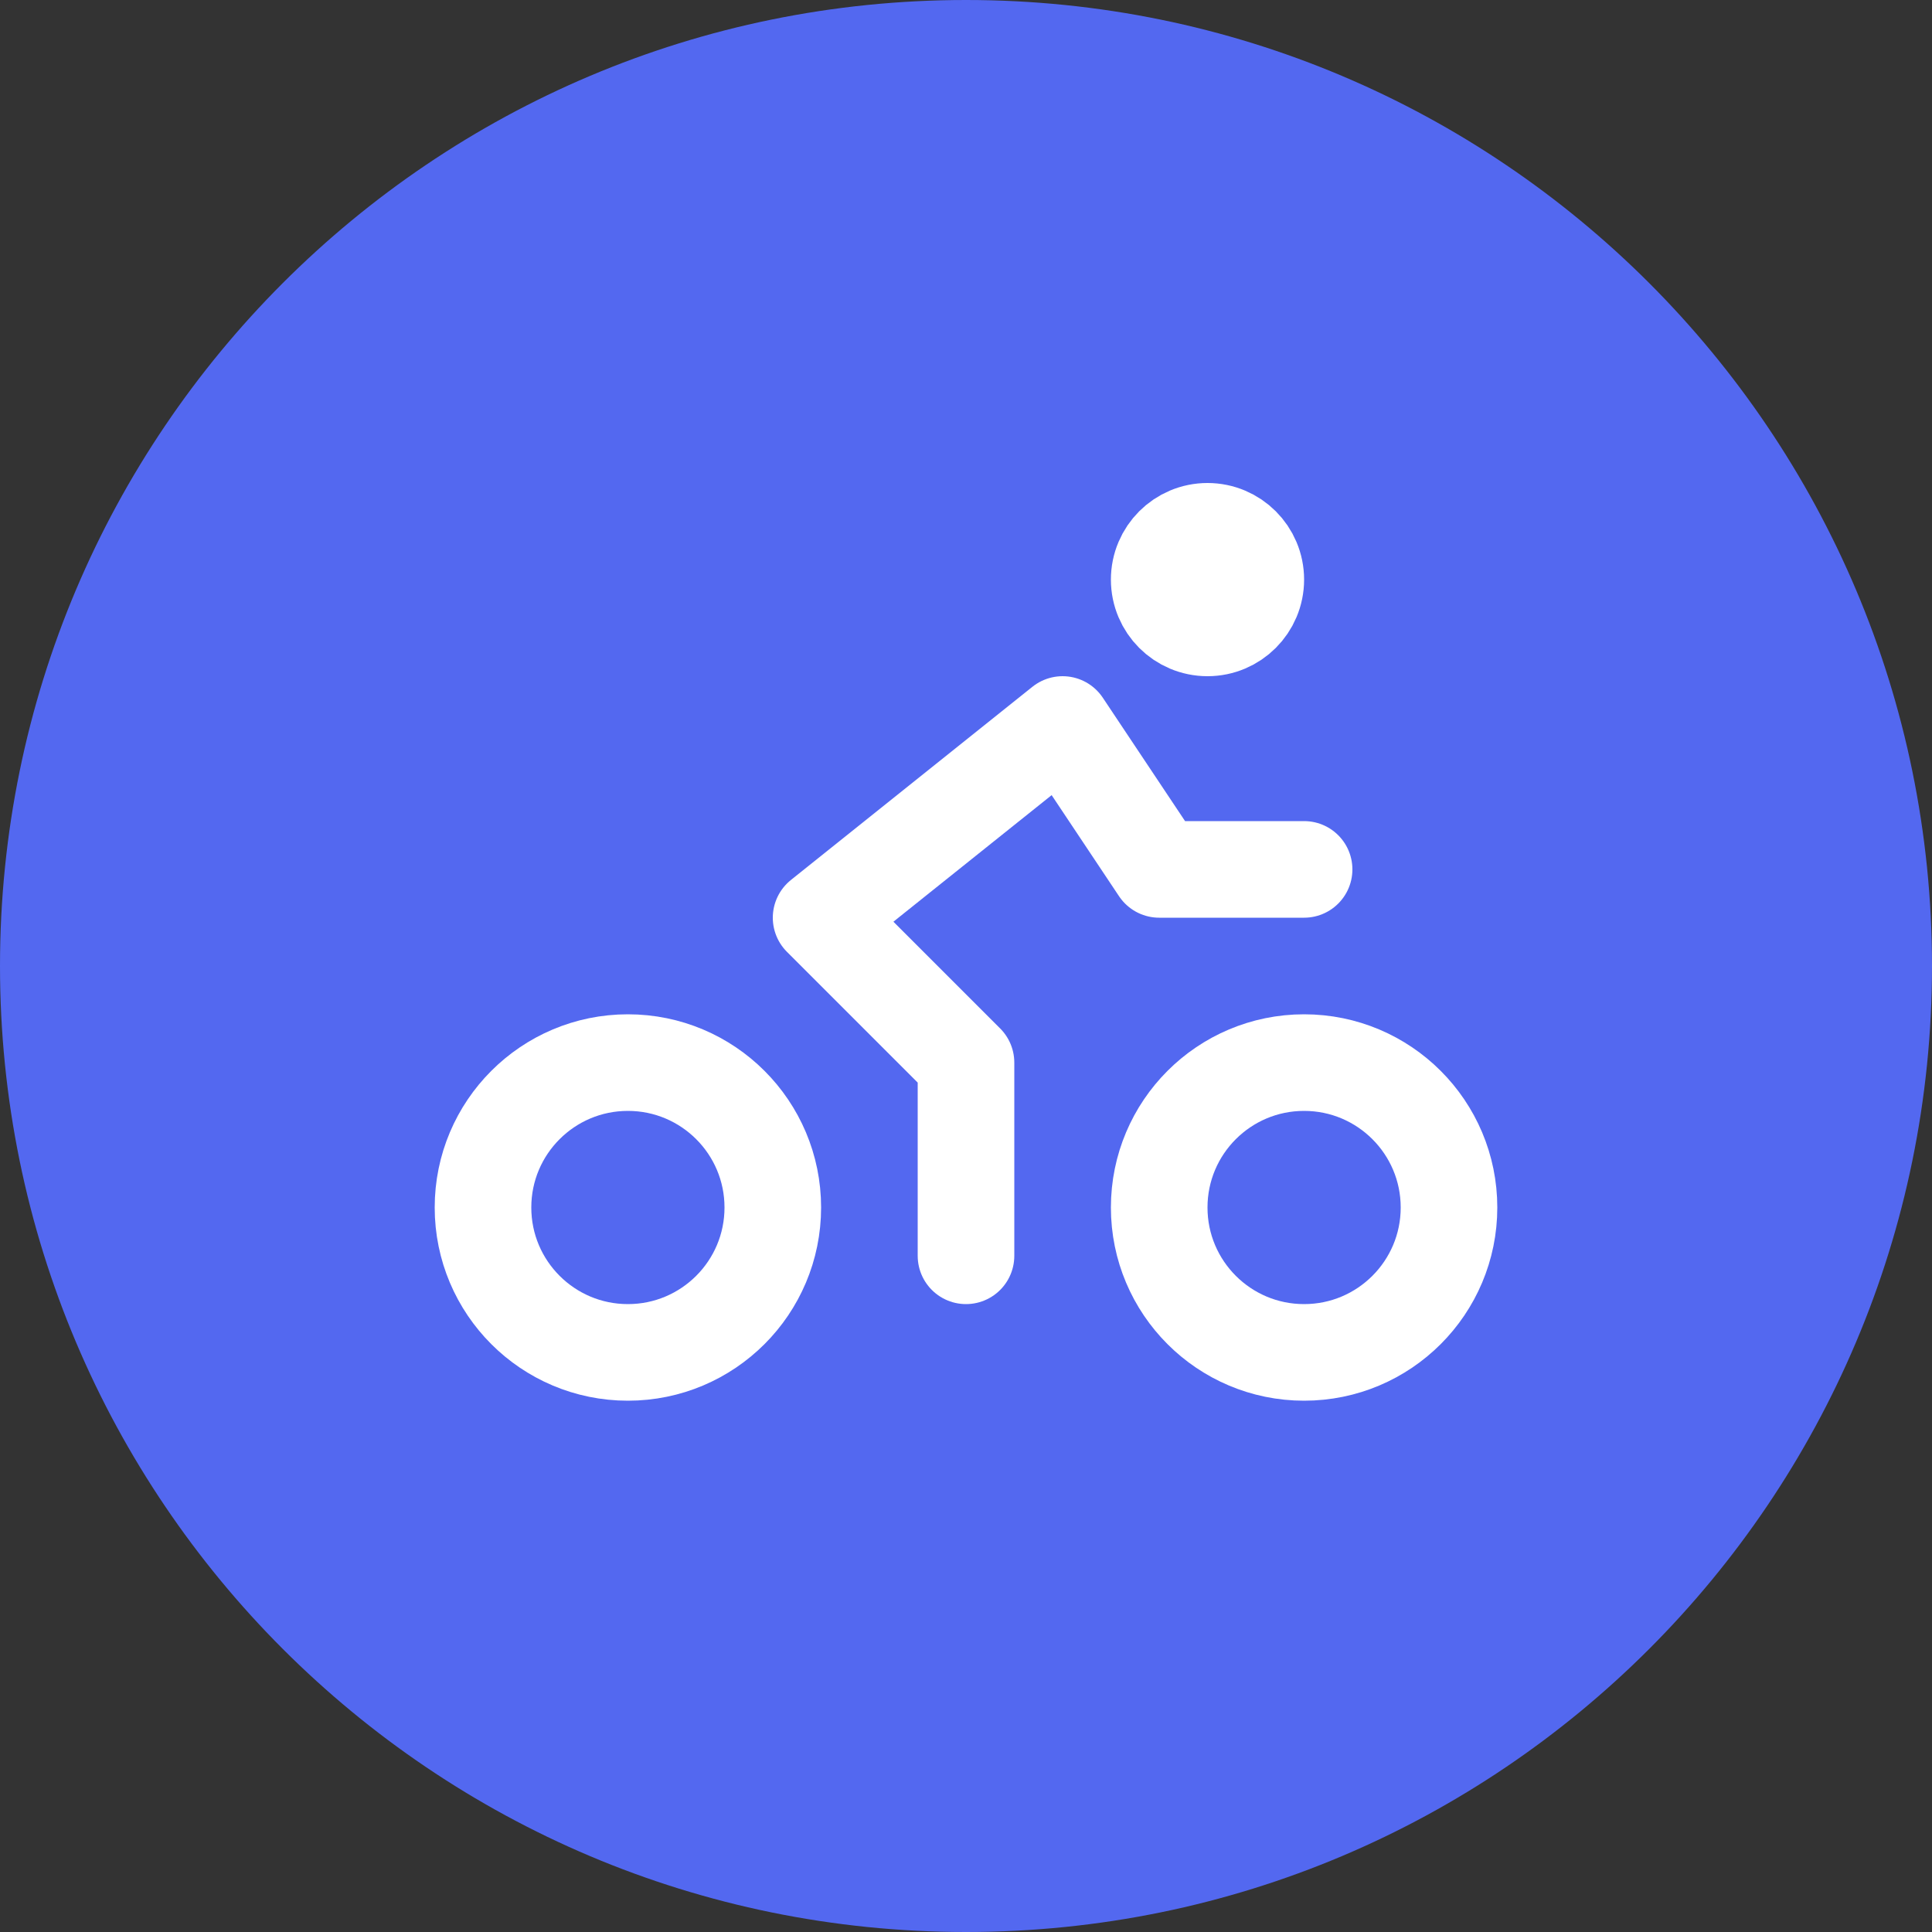 <svg width="40" height="40" viewBox="0 0 40 40" fill="none" xmlns="http://www.w3.org/2000/svg">
<rect x="0" y="0" width="40" height="40" fill="#333333" stroke="none"/>
<path d="M0 20C0 8.954 8.954 0 20 0C31.046 0 40 8.954 40 20C40 31.046 31.046 40 20 40C8.954 40 0 31.046 0 20Z" fill="#5368F0"/>
<path d="M13 28C14.657 28 16 26.657 16 25C16 23.343 14.657 22 13 22C11.343 22 10 23.343 10 25C10 26.657 11.343 28 13 28Z" stroke="white" stroke-width="2" stroke-linecap="round" stroke-linejoin="round"/>
<path d="M27 28C28.657 28 30 26.657 30 25C30 23.343 28.657 22 27 22C25.343 22 24 23.343 24 25C24 26.657 25.343 28 27 28Z" stroke="white" stroke-width="2" stroke-linecap="round" stroke-linejoin="round"/>
<path d="M20 26V22L17 19L22 15L24 18H27" stroke="white" stroke-width="2" stroke-linecap="round" stroke-linejoin="round"/>
<path d="M25 13C25.552 13 26 12.552 26 12C26 11.448 25.552 11 25 11C24.448 11 24 11.448 24 12C24 12.552 24.448 13 25 13Z" stroke="white" stroke-width="2" stroke-linecap="round" stroke-linejoin="round"/>
</svg>
